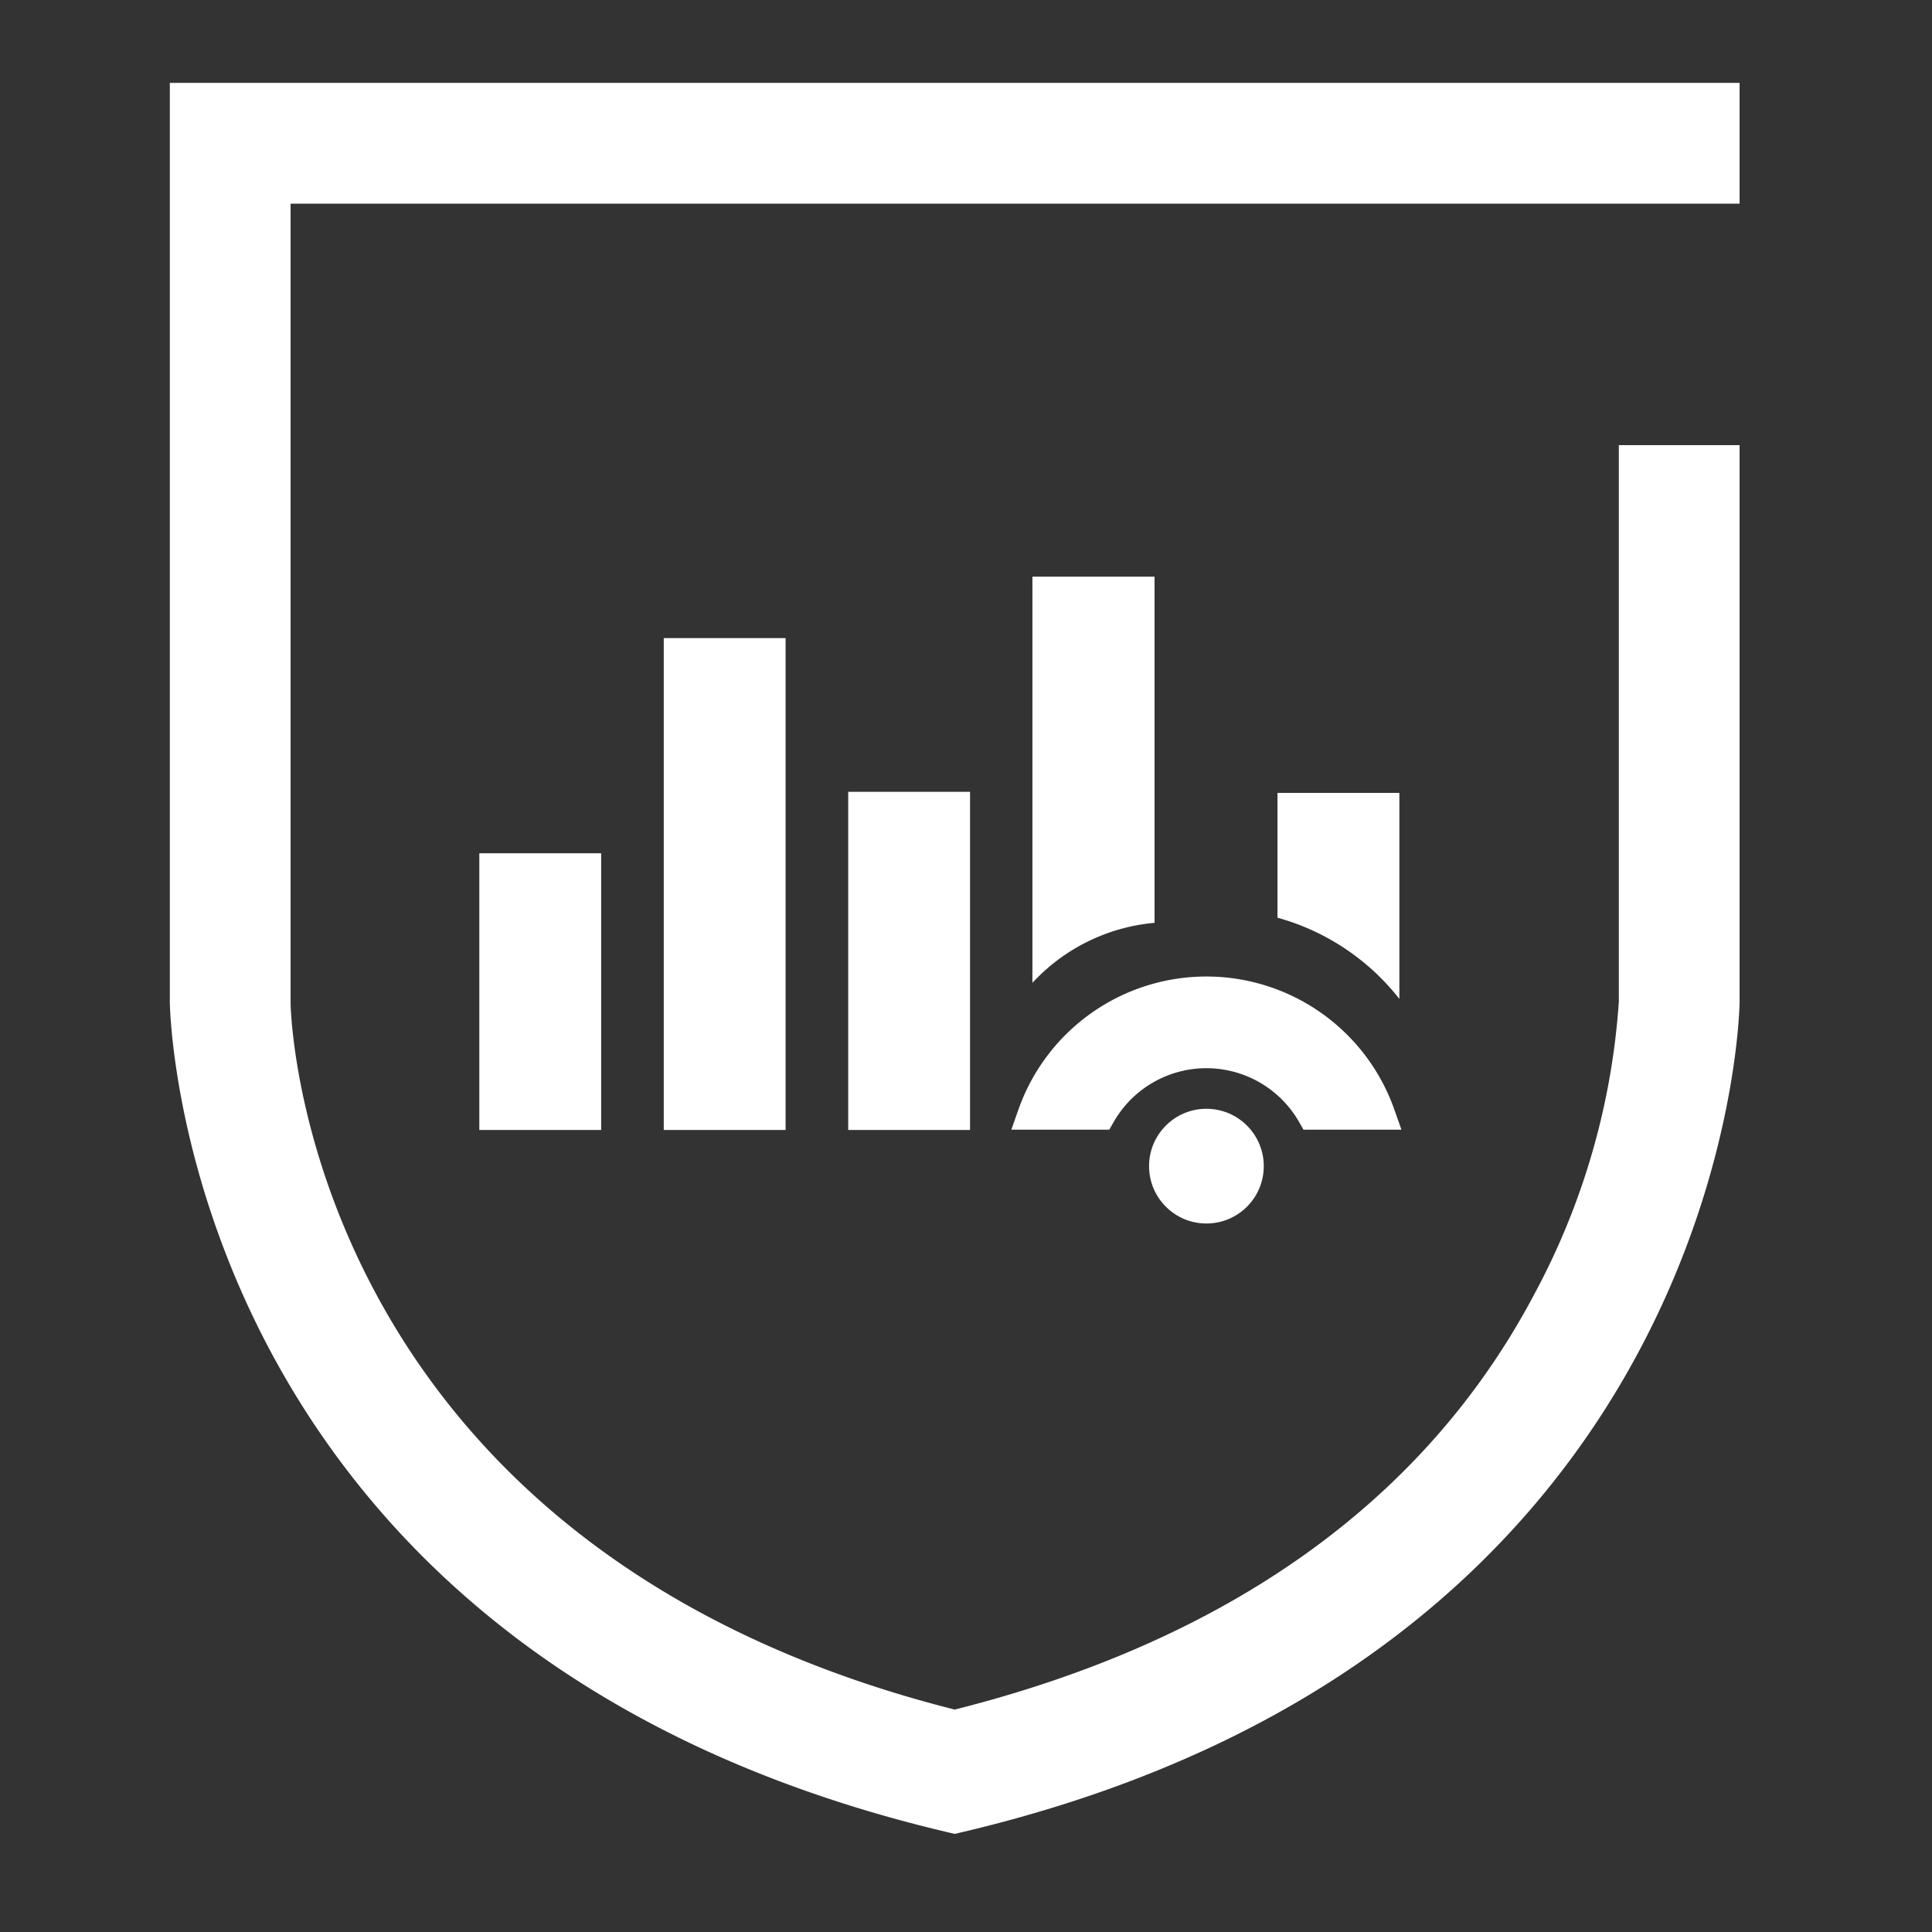 <svg xmlns="http://www.w3.org/2000/svg" width="32" height="32" viewBox="0 0 32 32">
  <rect x="0" y="0" width="32" height="32" fill="#333333" stroke="none"/>
  <title>态势感知32x32_白色</title>
  <g>
    <path d="M28.813,1.373h-26V16.6s.1,10.8,13,13.775c12.9-2.974,13-13.775,13-13.775V7.373h-2V16.59a11.9,11.9,0,0,1-1.4,4.846c-1.812,3.428-5.075,5.741-9.6,6.88-10.68-2.7-11-11.365-11-11.718V3.373h24Z" style="fill: #fff"/>
    <rect x="7.939" y="14.133" width="2.018" height="4.583" style="fill: #fff"/>
    <rect x="10.994" y="10.569" width="2.018" height="8.147" style="fill: #fff"/>
    <rect x="14.049" y="13.115" width="2.018" height="5.601" style="fill: #fff"/>
    <circle cx="19.982" cy="19.315" r="0.95" style="fill: #fff"/>
    <path d="M18.228,18.461a2.019,2.019,0,0,1,3.507,0h1.124a3.051,3.051,0,0,0-5.755,0Z" style="fill: #fff;stroke: #fff;stroke-miterlimit: 10;stroke-width: 0.5px"/>
    <path d="M19.123,15.285V9.551H17.1v6.728A3.134,3.134,0,0,1,19.123,15.285Z" style="fill: #fff"/>
    <path d="M23.178,16.545V13.133H21.159V15.2A3.877,3.877,0,0,1,23.178,16.545Z" style="fill: #fff"/>
  </g>
</svg>
